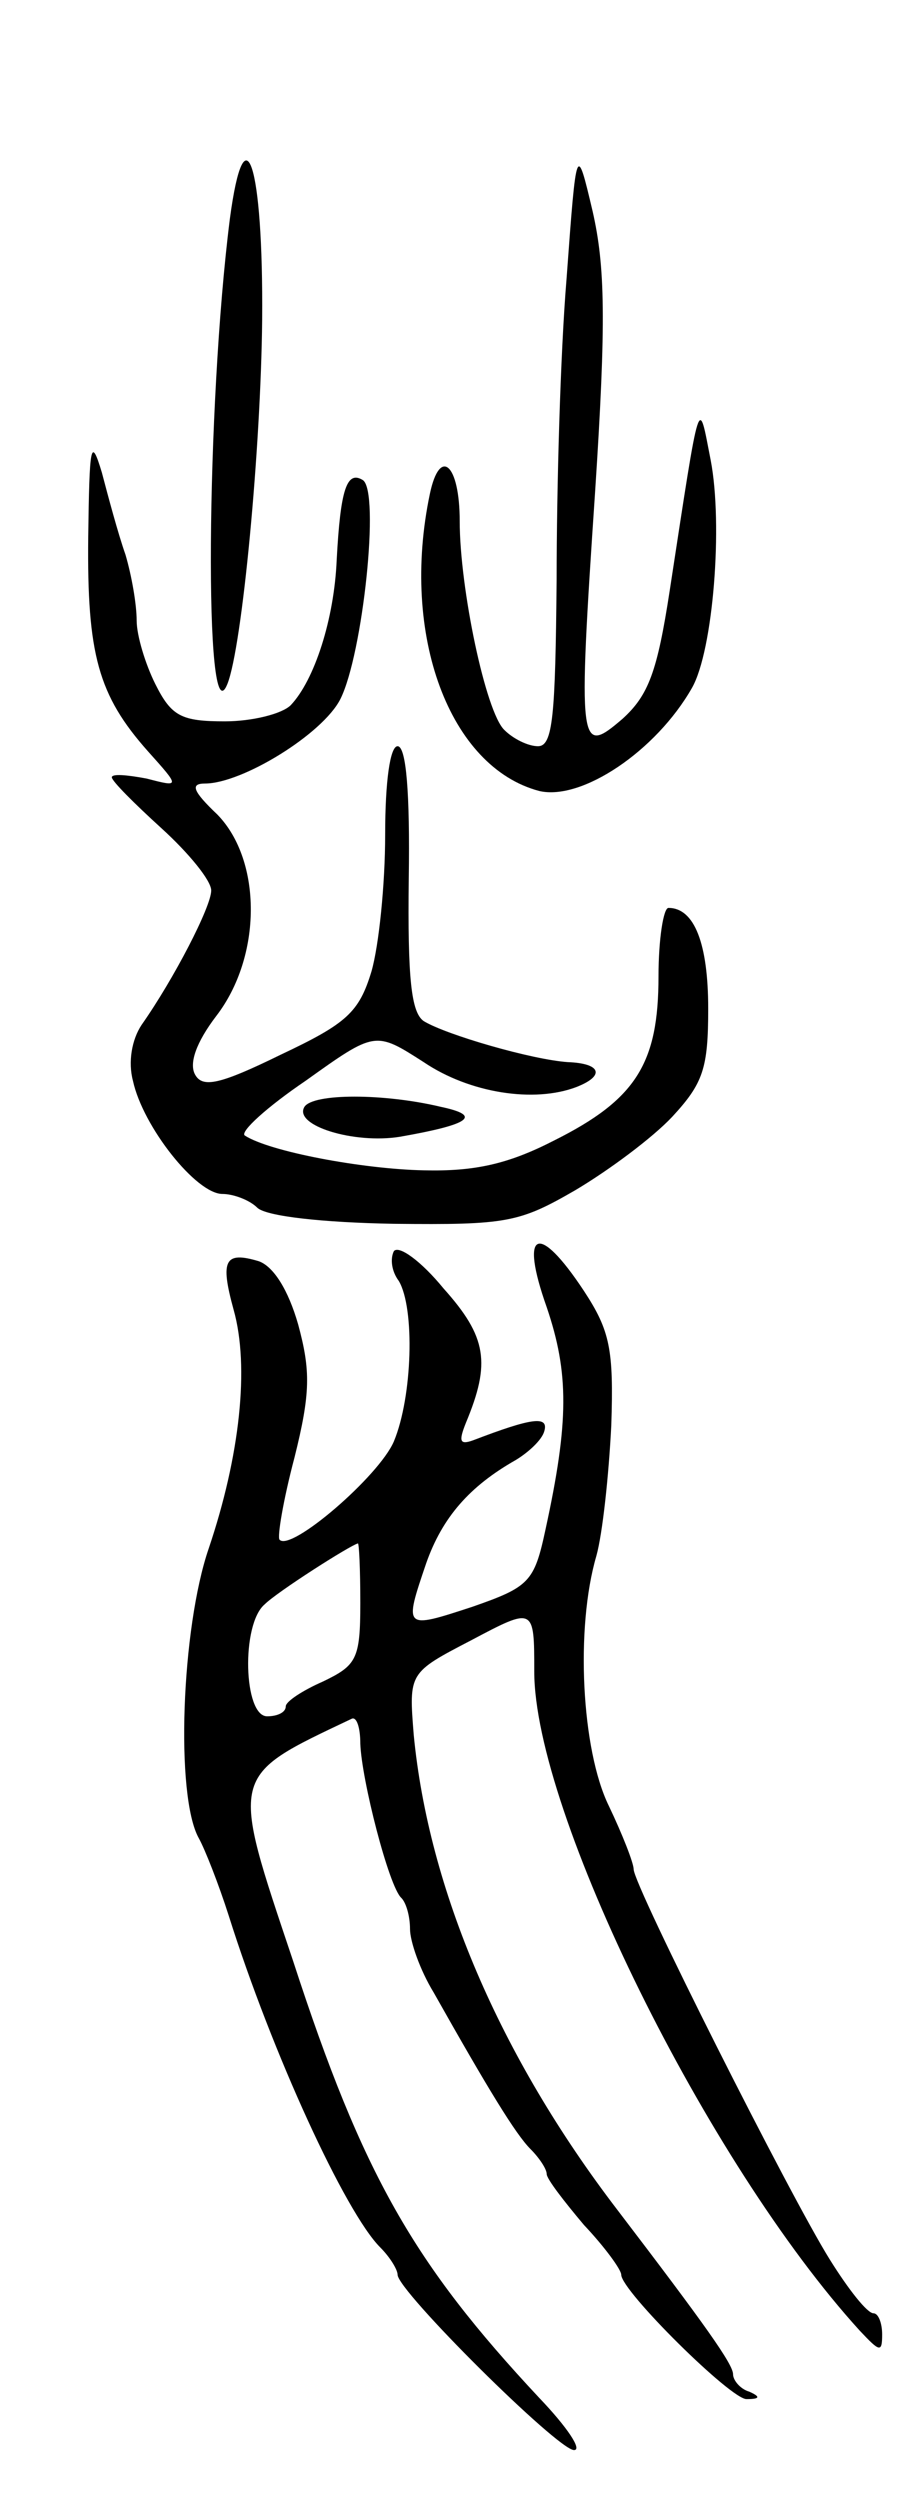 <svg version="1.0" xmlns="http://www.w3.org/2000/svg"
 width="73pt" height="201pt" viewBox="0 0 73 201"
 preserveAspectRatio="xMidYMid meet">
<g transform="translate(0,201) scale(0.1,-0.1)"
fill="#000000" stroke="none">
<path d="M185 1834 c-19 -150 -21 -421 -2 -374 12 30 27 190 28 293 1 125 -14
171 -26 81z"/>
<path d="M456 1786 c-5 -60 -8 -169 -8 -242 -1 -110 -3 -134 -15 -134 -8 0
-20 6 -27 13 -15 14 -36 114 -36 168 0 46 -16 60 -24 22 -24 -114 16 -220 88
-239 34 -8 94 32 123 83 17 30 25 131 15 183 -10 51 -8 58 -33 -105 -10 -65
-17 -84 -38 -103 -35 -30 -36 -25 -22 183 9 137 8 181 -2 225 -13 55 -13 55
-21 -54z"/>
<path d="M71 1578 c-1 -94 8 -127 48 -172 26 -29 26 -29 -1 -22 -16 3 -28 4
-28 1 0 -3 18 -21 40 -41 22 -20 40 -42 40 -50 0 -13 -30 -71 -56 -108 -8 -12
-11 -30 -7 -45 8 -37 51 -91 72 -91 9 0 22 -5 28 -11 7 -7 53 -12 110 -13 91
-1 101 1 146 27 27 16 62 42 78 59 25 27 29 39 29 87 0 52 -11 81 -32 81 -4 0
-8 -25 -8 -55 0 -70 -18 -99 -84 -132 -37 -19 -64 -25 -105 -24 -49 1 -124 15
-144 28 -4 3 18 23 49 44 56 40 56 40 95 15 37 -25 89 -33 123 -20 23 9 20 19
-7 20 -29 2 -98 22 -116 33 -10 7 -13 34 -12 115 1 68 -2 106 -9 106 -6 0 -10
-28 -10 -71 0 -40 -5 -89 -11 -110 -10 -33 -20 -42 -73 -67 -49 -24 -63 -27
-69 -16 -5 9 1 26 17 47 37 48 37 125 1 162 -20 19 -22 25 -10 25 30 0 95 40
109 68 18 36 32 167 18 176 -13 8 -18 -8 -21 -64 -2 -48 -18 -97 -37 -117 -7
-7 -31 -13 -53 -13 -35 0 -43 4 -56 30 -8 16 -15 39 -15 51 0 13 -4 36 -9 53
-6 17 -14 47 -19 66 -9 30 -10 22 -11 -52z"/>
<path d="M245 1120 c-9 -15 40 -30 77 -24 57 10 66 17 33 24 -46 11 -103 11
-110 0z"/>
<path d="M317 1004 c-3 -6 -2 -16 4 -24 13 -22 11 -93 -4 -129 -12 -28 -83
-89 -92 -79 -2 2 3 32 12 66 13 52 13 70 3 107 -8 28 -20 47 -32 51 -27 8 -31
1 -20 -39 13 -46 5 -118 -20 -192 -22 -64 -27 -199 -8 -233 5 -9 16 -37 24
-62 35 -111 94 -239 122 -267 8 -8 14 -18 14 -22 0 -13 129 -141 142 -141 7 0
-6 19 -28 42 -101 108 -142 179 -198 351 -51 152 -52 148 47 195 4 2 7 -7 7
-20 1 -29 23 -115 33 -124 4 -4 7 -15 7 -25 0 -10 8 -33 19 -51 44 -78 66
-114 78 -126 7 -7 13 -16 13 -20 0 -4 14 -22 30 -41 17 -18 30 -36 30 -40 0
-13 89 -101 101 -100 11 0 11 2 2 6 -7 2 -13 9 -13 14 0 8 -22 39 -93 132 -95
124 -152 258 -164 382 -4 50 -4 50 46 76 51 27 51 27 51 -25 0 -113 139 -395
262 -530 16 -17 18 -18 18 -3 0 9 -3 17 -7 17 -5 0 -20 19 -35 43 -32 51 -158
301 -158 314 0 5 -9 28 -20 51 -22 45 -27 143 -10 201 5 18 10 65 12 105 2 61
-1 76 -22 108 -37 56 -52 49 -30 -13 18 -53 18 -92 -1 -179 -9 -42 -13 -46
-59 -62 -55 -18 -55 -18 -37 35 13 37 35 62 72 83 10 6 21 16 23 23 4 13 -10
11 -57 -7 -11 -4 -12 -1 -6 14 20 48 17 69 -18 108 -18 22 -36 35 -40 30z
m-27 -283 c0 -45 -3 -50 -30 -63 -16 -7 -30 -16 -30 -20 0 -5 -7 -8 -15 -8
-19 0 -21 74 -2 90 10 10 68 47 75 49 1 1 2 -21 2 -48z"/>
</g>
</svg>
